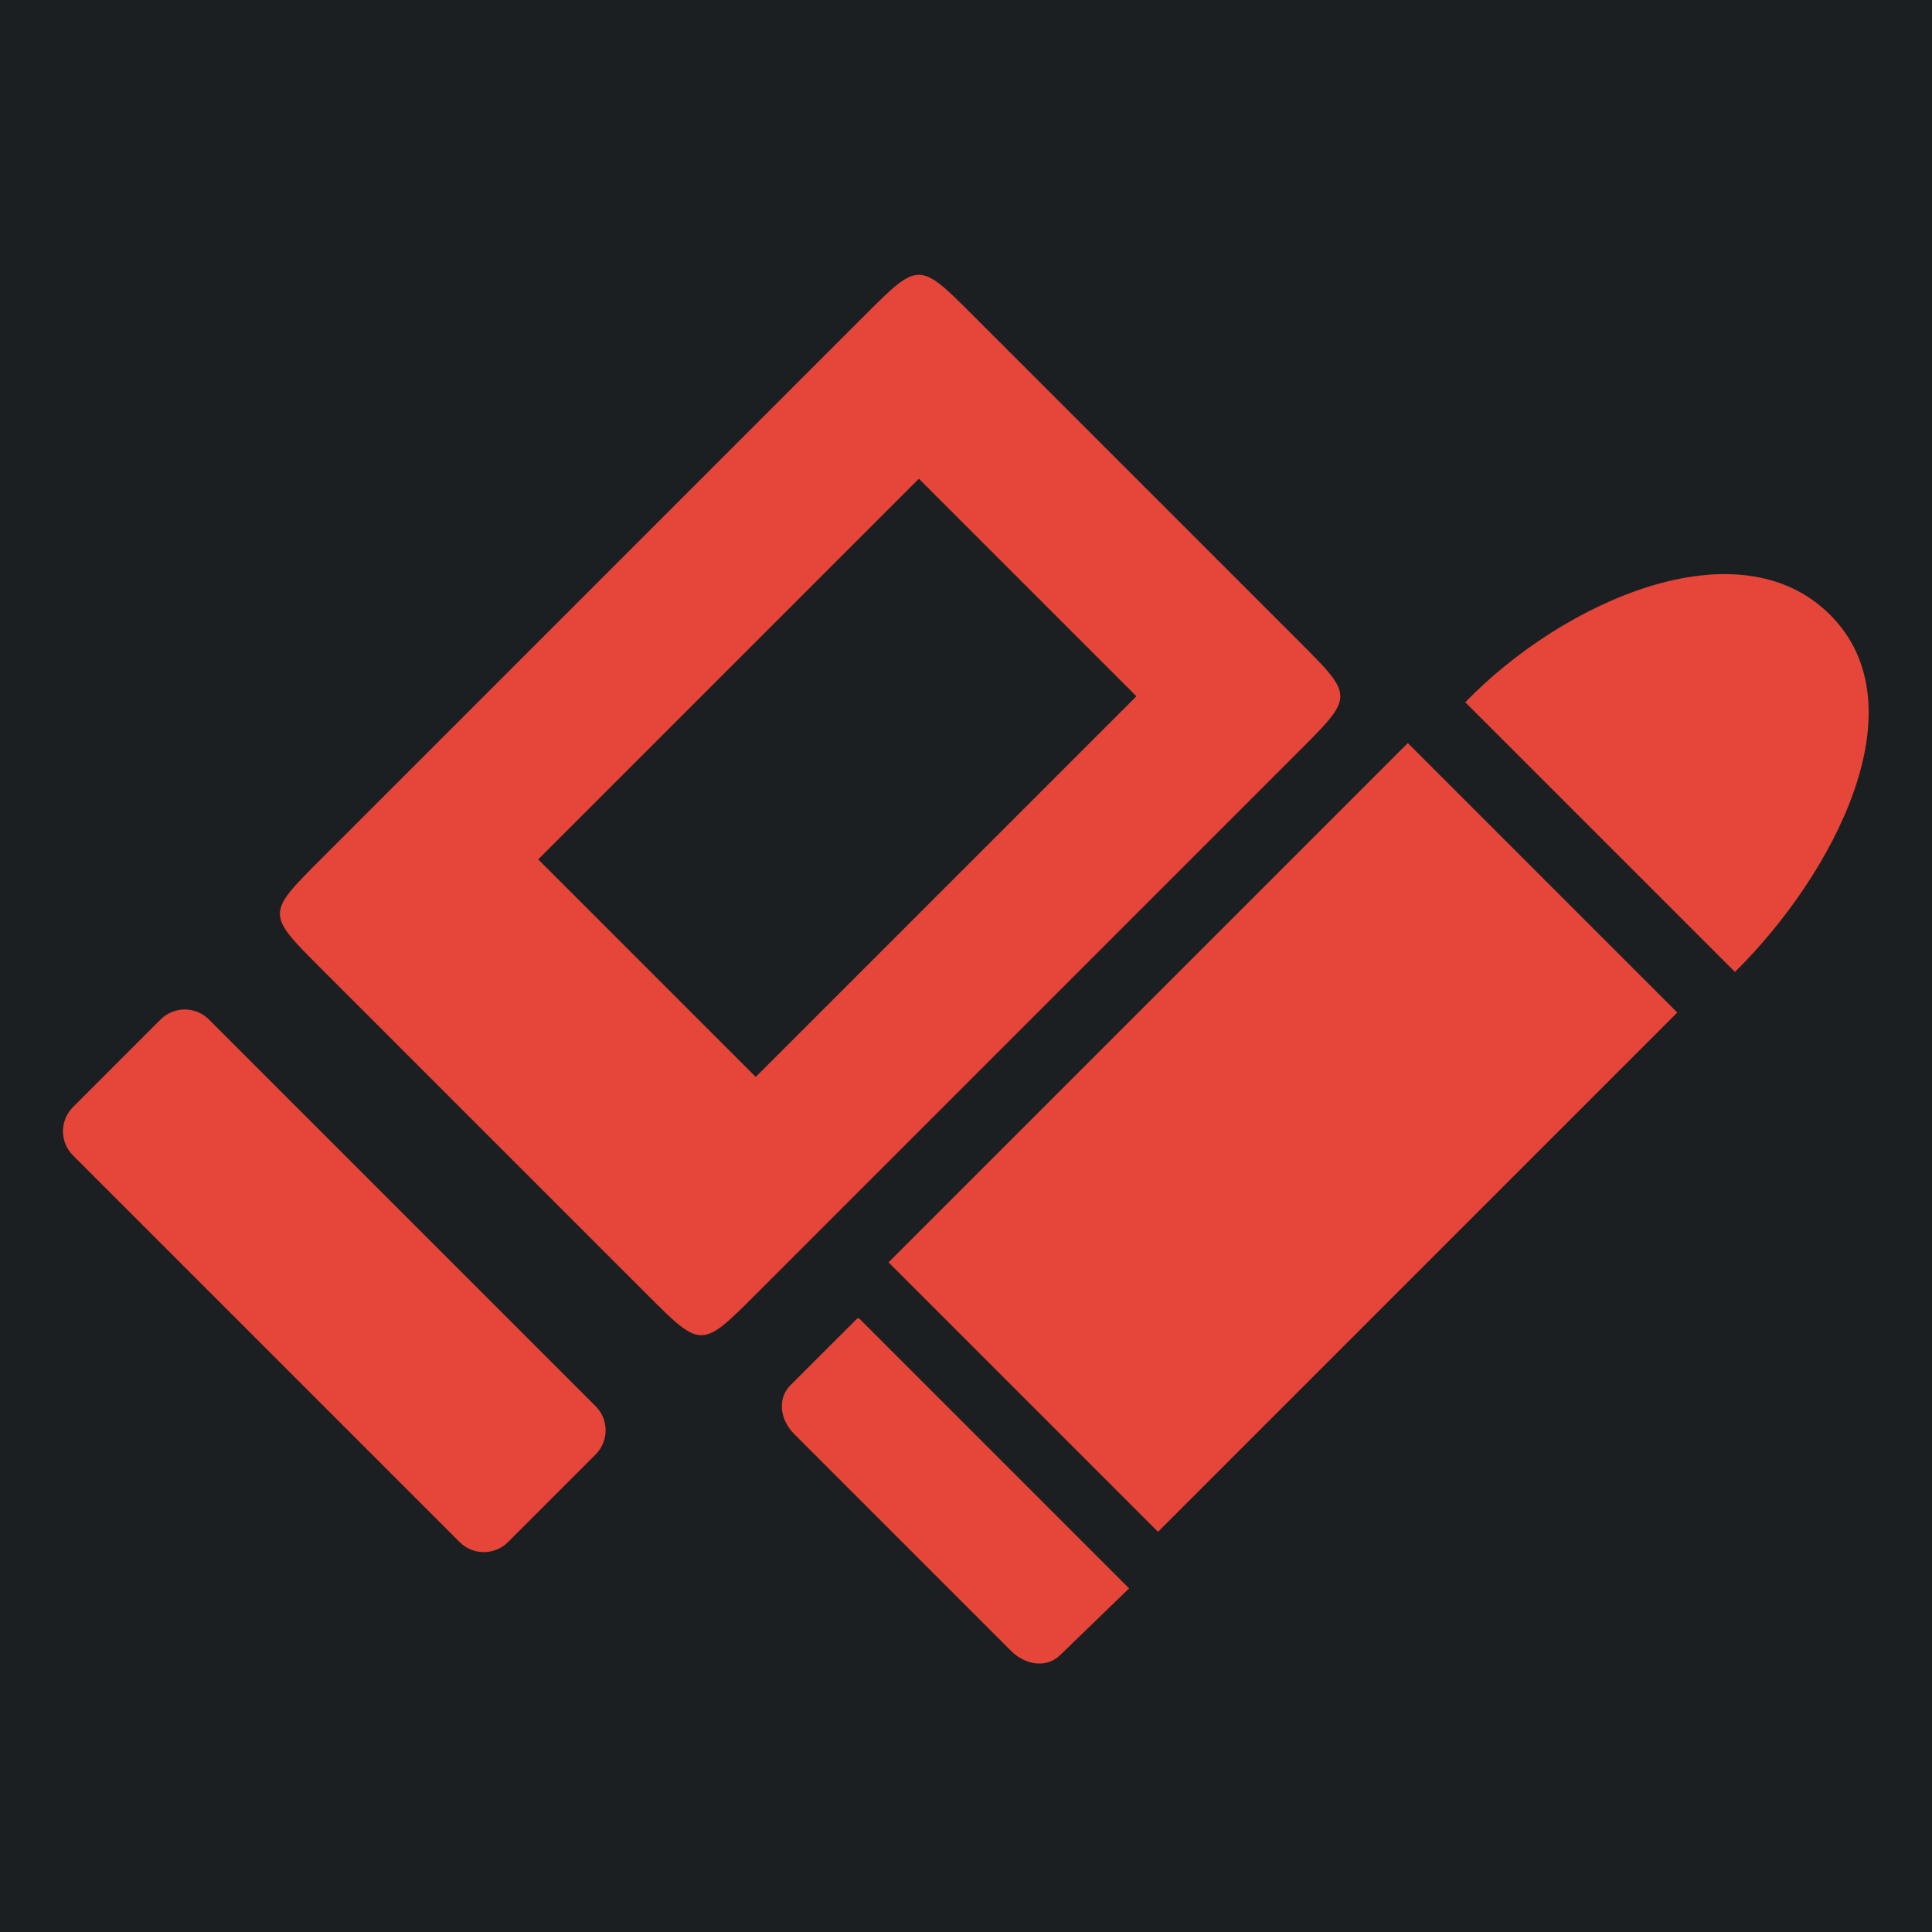 <?xml version="1.0" encoding="UTF-8" standalone="no"?>
<svg
   width="512"
   height="512"
   viewBox="0 0 512 512"
   version="1.1"
   id="svg8"
   sodipodi:docname="bullet-to-slug-adapter-casings.svg"
   inkscape:version="1.2.2 (b0a8486541, 2022-12-01)"
   xml:space="preserve"
   xmlns:inkscape="http://www.inkscape.org/namespaces/inkscape"
   xmlns:sodipodi="http://sodipodi.sourceforge.net/DTD/sodipodi-0.dtd"
   xmlns="http://www.w3.org/2000/svg"
   xmlns:svg="http://www.w3.org/2000/svg"><defs
     id="defs12"><filter
       style="color-interpolation-filters:sRGB;"
       inkscape:label="Drop Shadow"
       id="filter875"
       x="-0.313"
       y="-0.169"
       width="1.609"
       height="1.328"><feFlood
         flood-opacity="1"
         flood-color="rgb(58,63,94)"
         result="flood"
         id="feFlood865" /><feComposite
         in="flood"
         in2="SourceGraphic"
         operator="out"
         result="composite1"
         id="feComposite867" /><feGaussianBlur
         in="composite1"
         stdDeviation="15"
         result="blur"
         id="feGaussianBlur869" /><feOffset
         dx="0"
         dy="0"
         result="offset"
         id="feOffset871" /><feComposite
         in="offset"
         in2="SourceGraphic"
         operator="atop"
         result="composite2"
         id="feComposite873" /></filter><filter
       style="color-interpolation-filters:sRGB;"
       inkscape:label="Drop Shadow"
       id="filter1015"
       x="-0.082"
       y="-0.044"
       width="1.164"
       height="1.088"><feFlood
         flood-opacity="1"
         flood-color="rgb(58,63,94)"
         result="flood"
         id="feFlood1005" /><feComposite
         in="flood"
         in2="SourceGraphic"
         operator="out"
         result="composite1"
         id="feComposite1007" /><feGaussianBlur
         in="composite1"
         stdDeviation="8.302"
         result="blur"
         id="feGaussianBlur1009" /><feOffset
         dx="0"
         dy="0"
         result="offset"
         id="feOffset1011" /><feComposite
         in="offset"
         in2="SourceGraphic"
         operator="atop"
         result="composite2"
         id="feComposite1013" /></filter><filter
       style="color-interpolation-filters:sRGB;"
       inkscape:label="Drop Shadow"
       id="filter35638"
       x="-0.057"
       y="-0.131"
       width="1.114"
       height="1.261"><feFlood
         flood-opacity="1"
         flood-color="rgb(58,63,94)"
         result="flood"
         id="feFlood35628" /><feComposite
         in="flood"
         in2="SourceGraphic"
         operator="out"
         result="composite1"
         id="feComposite35630" /><feGaussianBlur
         in="composite1"
         stdDeviation="6"
         result="blur"
         id="feGaussianBlur35632" /><feOffset
         dx="0"
         dy="0"
         result="offset"
         id="feOffset35634" /><feComposite
         in="offset"
         in2="SourceGraphic"
         operator="atop"
         result="composite2"
         id="feComposite35636" /></filter><filter
       style="color-interpolation-filters:sRGB;"
       inkscape:label="Drop Shadow"
       id="filter35813"
       x="-0.053"
       y="-0.07"
       width="1.107"
       height="1.139"><feFlood
         flood-opacity="1"
         flood-color="rgb(58,63,94)"
         result="flood"
         id="feFlood35803" /><feComposite
         in="flood"
         in2="SourceGraphic"
         operator="out"
         result="composite1"
         id="feComposite35805" /><feGaussianBlur
         in="composite1"
         stdDeviation="8"
         result="blur"
         id="feGaussianBlur35807" /><feOffset
         dx="0"
         dy="0"
         result="offset"
         id="feOffset35809" /><feComposite
         in="offset"
         in2="SourceGraphic"
         operator="atop"
         result="composite2"
         id="feComposite35811" /></filter><filter
       style="color-interpolation-filters:sRGB;"
       inkscape:label="Drop Shadow"
       id="filter36051"
       x="-0.028"
       y="-0.039"
       width="1.056"
       height="1.078"><feFlood
         flood-opacity="1"
         flood-color="rgb(58,63,94)"
         result="flood"
         id="feFlood36041" /><feComposite
         in="flood"
         in2="SourceGraphic"
         operator="out"
         result="composite1"
         id="feComposite36043" /><feGaussianBlur
         in="composite1"
         stdDeviation="6"
         result="blur"
         id="feGaussianBlur36045" /><feOffset
         dx="0"
         dy="0"
         result="offset"
         id="feOffset36047" /><feComposite
         in="offset"
         in2="SourceGraphic"
         operator="atop"
         result="composite2"
         id="feComposite36049" /></filter><filter
       style="color-interpolation-filters:sRGB;"
       inkscape:label="Drop Shadow"
       id="filter36715"
       x="-0.07"
       y="-0.091"
       width="1.139"
       height="1.182"><feFlood
         flood-opacity="1"
         flood-color="rgb(58,63,94)"
         result="flood"
         id="feFlood36705" /><feComposite
         in="flood"
         in2="SourceGraphic"
         operator="out"
         result="composite1"
         id="feComposite36707" /><feGaussianBlur
         in="composite1"
         stdDeviation="16.201"
         result="blur"
         id="feGaussianBlur36709" /><feOffset
         dx="0"
         dy="0"
         result="offset"
         id="feOffset36711" /><feComposite
         in="offset"
         in2="SourceGraphic"
         operator="atop"
         result="composite2"
         id="feComposite36713" /></filter></defs><sodipodi:namedview
     id="namedview10"
     pagecolor="#505050"
     bordercolor="#eeeeee"
     borderopacity="1"
     inkscape:pageshadow="0"
     inkscape:pageopacity="0"
     inkscape:pagecheckerboard="0"
     showgrid="false"
     inkscape:zoom="1.7558594"
     inkscape:cx="302.98554"
     inkscape:cy="308.11123"
     inkscape:window-width="1716"
     inkscape:window-height="1402"
     inkscape:window-x="3160"
     inkscape:window-y="684"
     inkscape:window-maximized="1"
     inkscape:current-layer="svg8"
     inkscape:showpageshadow="2"
     inkscape:deskcolor="#505050"
     showguides="true" /><path
     d="M0 0h512v512H0z"
     fill="#b90202"
     fill-opacity="1"
     id="path2"
     style="fill:#1b1f21;fill-opacity:1" /><style
     type="text/css"
     id="style35976">
	.st0{fill:#000000;}
</style><g
     id="g36691"
     transform="matrix(0.858,0,0,0.858,6.091,57.416)"
     style="fill:#e64539;fill-opacity:1;filter:url(#filter36715)"><g
       style="fill:#e64539;fill-opacity:1"
       id="g36597"
       transform="matrix(8.958,8.958,-8.958,8.958,209.526,-71.337)"><path
         d="m 8.5,2.875 v 18.75 c 0,1.875 0,1.875 1.875,1.875 h 11.25 c 1.875,0 1.875,0 1.875,-1.875 V 2.875 C 23.5,1 23.5,1 21.625,1 H 10.375 C 8.5,1 8.5,1 8.5,2.875 Z m 3.75,1.875 h 7.5 v 13.125 h -7.5 z M 9.333,26.312 h 13.333 c 0.46,0 0.833,0.373 0.833,0.833 v 3.021 c 0,0.46 -0.373,0.833 -0.833,0.833 H 9.333 C 8.873,30.999 8.5,30.626 8.5,30.166 v -3.021 c 0,-0.46 0.373,-0.833 0.833,-0.833 z"
         id="path36588"
         style="fill:#e64539;fill-opacity:1" /></g><g
       style="clip-rule:evenodd;fill:#e64539;fill-rule:evenodd;stroke-linejoin:round;stroke-miterlimit:2;fill-opacity:1"
       id="g36683"
       transform="matrix(20.497,20.497,-20.497,20.497,349.544,-127.958)"><path
         d="m 359.395,227.625 h 8.964 v 17.085 h -8.964 z"
         transform="matrix(0.453,0,0,0.458,-153.811,-99.072)"
         id="path36665"
         style="fill:#e64539;fill-opacity:1" /><path
         d="m 359.395,245.984 h 8.965 l -0.037,2.441 c 0,0.481 -0.406,0.814 -0.888,0.814 h -7.208 c -0.482,0 -0.879,-0.333 -0.879,-0.814 l 10e-4,-2.395 c 0,-0.012 0.005,-0.024 0.013,-0.033 0.009,-0.008 0.021,-0.013 0.033,-0.013 z"
         transform="matrix(0.453,0,0,0.418,-153.603,-89.172)"
         id="path36667"
         style="fill:#e64539;fill-opacity:1" /><path
         d="m 363.979,218.311 c 3.069,-0.006 4.402,4.285 4.381,7.556 h -9.011 c -0.056,-3.304 1.56,-7.55 4.63,-7.556 z"
         transform="matrix(0.451,0,0,0.451,-152.946,-97.426)"
         id="path36669"
         style="fill:#e64539;fill-opacity:1" /></g></g></svg>
